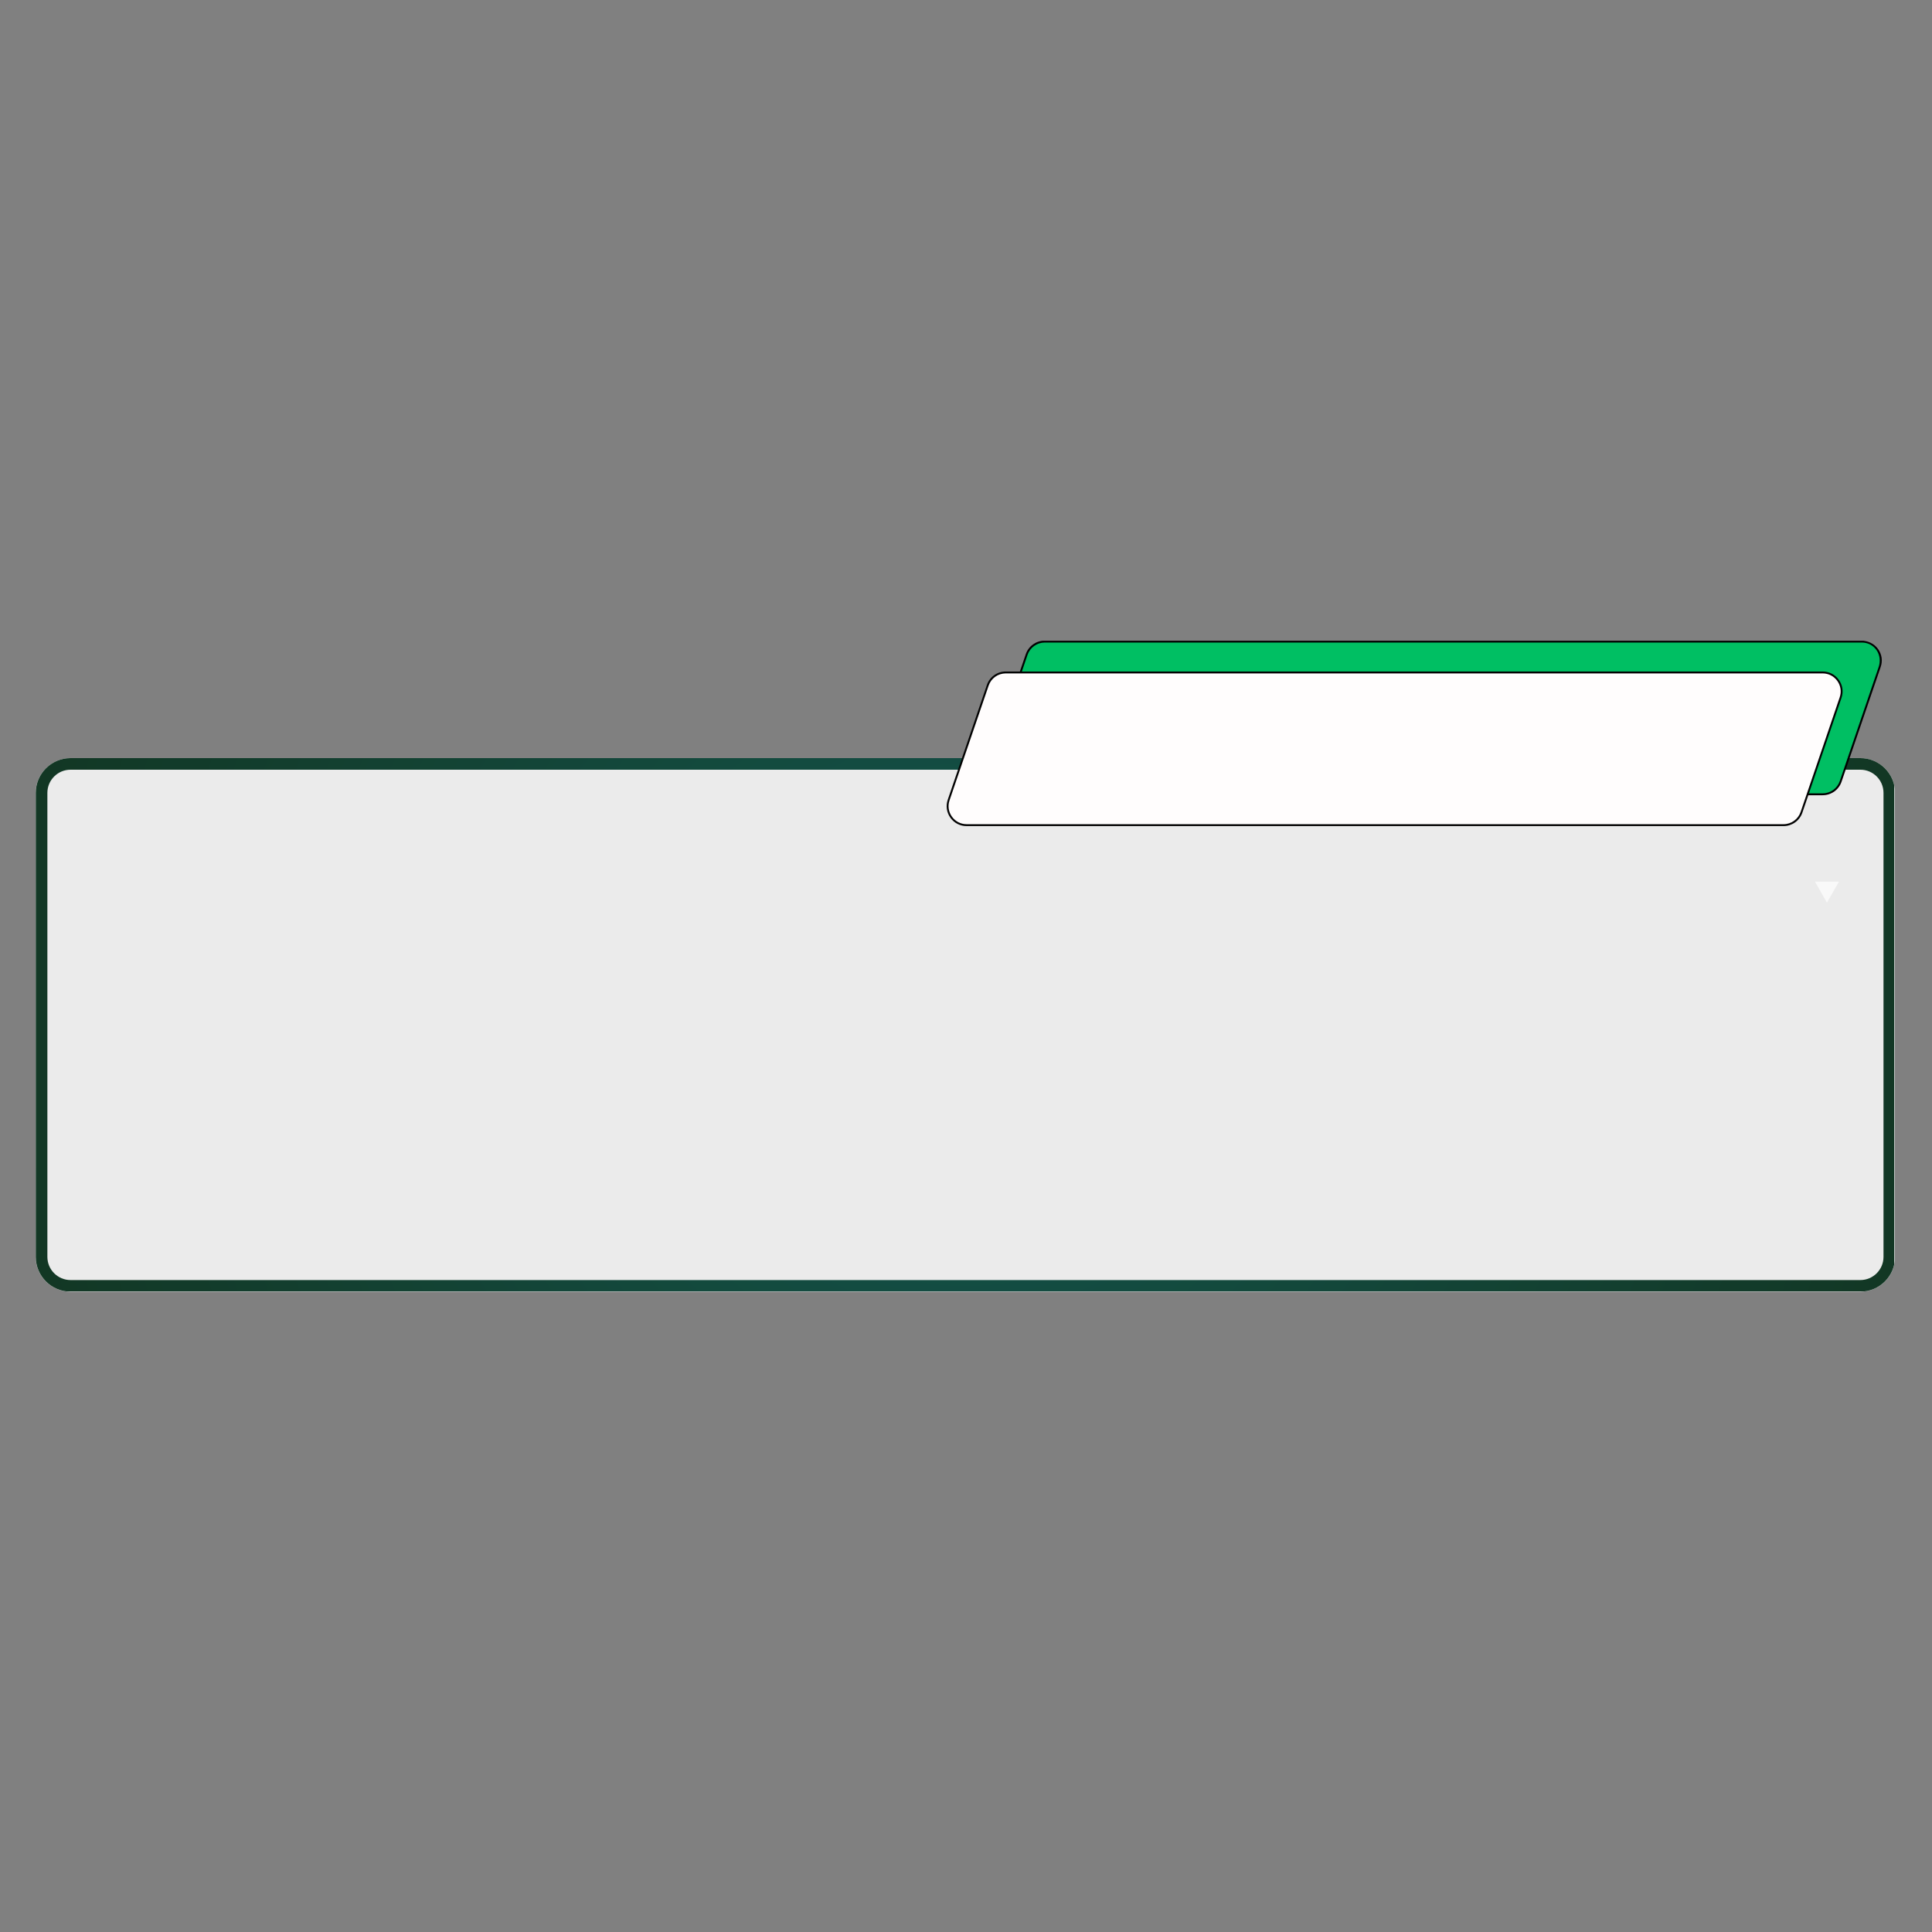 <svg xmlns="http://www.w3.org/2000/svg" xmlns:xlink="http://www.w3.org/1999/xlink" width="500" zoomAndPan="magnify" viewBox="0 0 375 375" height="500" preserveAspectRatio="xMidYMid meet" version="1.0"><rect x="0" y="0" width="375" height="375" fill="#808080" stroke="none"/><defs><filter x="0%" y="0%" width="100%" height="100%" id="b7ac77fdf7"><feColorMatrix values="0 0 0 0 1 0 0 0 0 1 0 0 0 0 1 0 0 0 1 0" color-interpolation-filters="sRGB"/></filter><clipPath id="e2f1bdf6cf"><path d="M 352.281 171.129 L 356.945 171.129 L 356.945 175.199 L 352.281 175.199 Z M 352.281 171.129 " clip-rule="nonzero"/></clipPath><clipPath id="95fccb9a91"><path d="M 354.609 175.199 L 356.938 171.129 L 352.281 171.129 Z M 354.609 175.199 " clip-rule="nonzero"/></clipPath><mask id="eda51add41"><g filter="url(#b7ac77fdf7)"><rect x="-37.5" width="450" fill="#000000" y="-37.5" height="450" fill-opacity="0.89"/></g></mask><clipPath id="e8b8f125ba"><path d="M 6.93 10.148 L 368 10.148 L 368 113.719 L 6.93 113.719 Z M 6.93 10.148 " clip-rule="nonzero"/></clipPath><clipPath id="9a033ed1e6"><path d="M 13.68 10.148 L 361.105 10.148 C 364.836 10.148 367.855 13.172 367.855 16.898 L 367.855 106.969 C 367.855 110.695 364.836 113.719 361.105 113.719 L 13.68 113.719 C 9.949 113.719 6.93 110.695 6.93 106.969 L 6.93 16.898 C 6.93 13.172 9.949 10.148 13.68 10.148 Z M 13.68 10.148 " clip-rule="nonzero"/></clipPath><clipPath id="8e535f0e4f"><path d="M 6.945 10.148 L 367.68 10.148 L 367.68 113.648 L 6.945 113.648 Z M 6.945 10.148 " clip-rule="nonzero"/></clipPath><clipPath id="c82970ad8e"><path d="M 13.695 10.148 L 361.086 10.148 C 364.816 10.148 367.836 13.168 367.836 16.898 L 367.836 106.957 C 367.836 110.684 364.816 113.707 361.086 113.707 L 13.695 113.707 C 9.969 113.707 6.945 110.684 6.945 106.957 L 6.945 16.898 C 6.945 13.168 9.969 10.148 13.695 10.148 Z M 13.695 10.148 " clip-rule="nonzero"/></clipPath><radialGradient gradientTransform="matrix(1.333, 0, 0, 1.333, 0, -0)" gradientUnits="userSpaceOnUse" r="187.728" cx="180.445" id="11d84e22c3" cy="51.78" fx="180.445" fy="51.78"><stop stop-opacity="1" stop-color="rgb(2.693%, 31.294%, 27.658%)" offset="0"/><stop stop-opacity="1" stop-color="rgb(2.684%, 31.111%, 27.412%)" offset="0.016"/><stop stop-opacity="1" stop-color="rgb(2.675%, 30.954%, 27.202%)" offset="0.027"/><stop stop-opacity="1" stop-color="rgb(2.667%, 30.797%, 26.99%)" offset="0.039"/><stop stop-opacity="1" stop-color="rgb(2.66%, 30.64%, 26.779%)" offset="0.051"/><stop stop-opacity="1" stop-color="rgb(2.65%, 30.482%, 26.569%)" offset="0.062"/><stop stop-opacity="1" stop-color="rgb(2.643%, 30.325%, 26.358%)" offset="0.074"/><stop stop-opacity="1" stop-color="rgb(2.635%, 30.168%, 26.147%)" offset="0.086"/><stop stop-opacity="1" stop-color="rgb(2.626%, 30.011%, 25.935%)" offset="0.098"/><stop stop-opacity="1" stop-color="rgb(2.618%, 29.854%, 25.725%)" offset="0.109"/><stop stop-opacity="1" stop-color="rgb(2.609%, 29.697%, 25.514%)" offset="0.121"/><stop stop-opacity="1" stop-color="rgb(2.602%, 29.541%, 25.304%)" offset="0.133"/><stop stop-opacity="1" stop-color="rgb(2.594%, 29.384%, 25.092%)" offset="0.145"/><stop stop-opacity="1" stop-color="rgb(2.585%, 29.227%, 24.881%)" offset="0.156"/><stop stop-opacity="1" stop-color="rgb(2.577%, 29.07%, 24.67%)" offset="0.168"/><stop stop-opacity="1" stop-color="rgb(2.57%, 28.912%, 24.46%)" offset="0.18"/><stop stop-opacity="1" stop-color="rgb(2.56%, 28.755%, 24.248%)" offset="0.191"/><stop stop-opacity="1" stop-color="rgb(2.553%, 28.598%, 24.037%)" offset="0.203"/><stop stop-opacity="1" stop-color="rgb(2.544%, 28.441%, 23.827%)" offset="0.215"/><stop stop-opacity="1" stop-color="rgb(2.536%, 28.284%, 23.616%)" offset="0.227"/><stop stop-opacity="1" stop-color="rgb(2.528%, 28.127%, 23.404%)" offset="0.238"/><stop stop-opacity="1" stop-color="rgb(2.519%, 27.969%, 23.193%)" offset="0.25"/><stop stop-opacity="1" stop-color="rgb(2.509%, 27.76%, 22.913%)" offset="0.262"/><stop stop-opacity="1" stop-color="rgb(2.495%, 27.499%, 22.56%)" offset="0.281"/><stop stop-opacity="1" stop-color="rgb(2.481%, 27.237%, 22.209%)" offset="0.301"/><stop stop-opacity="1" stop-color="rgb(2.467%, 26.976%, 21.858%)" offset="0.32"/><stop stop-opacity="1" stop-color="rgb(2.454%, 26.714%, 21.506%)" offset="0.34"/><stop stop-opacity="1" stop-color="rgb(2.44%, 26.453%, 21.155%)" offset="0.359"/><stop stop-opacity="1" stop-color="rgb(2.428%, 26.216%, 20.837%)" offset="0.379"/><stop stop-opacity="1" stop-color="rgb(2.417%, 26.007%, 20.557%)" offset="0.395"/><stop stop-opacity="1" stop-color="rgb(2.406%, 25.798%, 20.276%)" offset="0.41"/><stop stop-opacity="1" stop-color="rgb(2.396%, 25.589%, 19.994%)" offset="0.426"/><stop stop-opacity="1" stop-color="rgb(2.383%, 25.378%, 19.713%)" offset="0.441"/><stop stop-opacity="1" stop-color="rgb(2.373%, 25.169%, 19.432%)" offset="0.457"/><stop stop-opacity="1" stop-color="rgb(2.362%, 24.96%, 19.151%)" offset="0.473"/><stop stop-opacity="1" stop-color="rgb(2.351%, 24.751%, 18.869%)" offset="0.488"/><stop stop-opacity="1" stop-color="rgb(2.342%, 24.568%, 18.623%)" offset="0.504"/><stop stop-opacity="1" stop-color="rgb(2.333%, 24.411%, 18.413%)" offset="0.516"/><stop stop-opacity="1" stop-color="rgb(2.325%, 24.254%, 18.201%)" offset="0.527"/><stop stop-opacity="1" stop-color="rgb(2.318%, 24.097%, 17.99%)" offset="0.539"/><stop stop-opacity="1" stop-color="rgb(2.309%, 23.94%, 17.78%)" offset="0.551"/><stop stop-opacity="1" stop-color="rgb(2.301%, 23.782%, 17.569%)" offset="0.562"/><stop stop-opacity="1" stop-color="rgb(2.293%, 23.625%, 17.358%)" offset="0.574"/><stop stop-opacity="1" stop-color="rgb(2.284%, 23.468%, 17.146%)" offset="0.586"/><stop stop-opacity="1" stop-color="rgb(2.277%, 23.311%, 16.936%)" offset="0.598"/><stop stop-opacity="1" stop-color="rgb(2.267%, 23.154%, 16.725%)" offset="0.609"/><stop stop-opacity="1" stop-color="rgb(2.26%, 22.998%, 16.515%)" offset="0.621"/><stop stop-opacity="1" stop-color="rgb(2.249%, 22.789%, 16.232%)" offset="0.633"/><stop stop-opacity="1" stop-color="rgb(2.235%, 22.527%, 15.881%)" offset="0.652"/><stop stop-opacity="1" stop-color="rgb(2.222%, 22.266%, 15.529%)" offset="0.672"/><stop stop-opacity="1" stop-color="rgb(2.209%, 22.029%, 15.213%)" offset="0.691"/><stop stop-opacity="1" stop-color="rgb(2.199%, 21.82%, 14.932%)" offset="0.707"/><stop stop-opacity="1" stop-color="rgb(2.187%, 21.611%, 14.65%)" offset="0.723"/><stop stop-opacity="1" stop-color="rgb(2.176%, 21.4%, 14.369%)" offset="0.738"/><stop stop-opacity="1" stop-color="rgb(2.167%, 21.217%, 14.124%)" offset="0.754"/><stop stop-opacity="1" stop-color="rgb(2.159%, 21.06%, 13.913%)" offset="0.766"/><stop stop-opacity="1" stop-color="rgb(2.15%, 20.903%, 13.701%)" offset="0.777"/><stop stop-opacity="1" stop-color="rgb(2.142%, 20.746%, 13.49%)" offset="0.789"/><stop stop-opacity="1" stop-color="rgb(2.135%, 20.59%, 13.28%)" offset="0.801"/><stop stop-opacity="1" stop-color="rgb(2.126%, 20.433%, 13.069%)" offset="0.812"/><stop stop-opacity="1" stop-color="rgb(2.115%, 20.224%, 12.787%)" offset="0.824"/><stop stop-opacity="1" stop-color="rgb(2.101%, 19.962%, 12.436%)" offset="0.844"/><stop stop-opacity="1" stop-color="rgb(2.089%, 19.727%, 12.12%)" offset="0.863"/><stop stop-opacity="1" stop-color="rgb(2.08%, 19.542%, 11.873%)" offset="0.879"/><stop stop-opacity="1" stop-color="rgb(2.071%, 19.386%, 11.662%)" offset="0.891"/><stop stop-opacity="1" stop-color="rgb(2.063%, 19.229%, 11.452%)" offset="0.902"/><stop stop-opacity="1" stop-color="rgb(2.052%, 19.02%, 11.169%)" offset="0.914"/><stop stop-opacity="1" stop-color="rgb(2.04%, 18.784%, 10.854%)" offset="0.934"/><stop stop-opacity="1" stop-color="rgb(2.031%, 18.6%, 10.608%)" offset="0.949"/><stop stop-opacity="1" stop-color="rgb(2.019%, 18.391%, 10.326%)" offset="0.961"/><stop stop-opacity="1" stop-color="rgb(2.005%, 18.13%, 9.975%)" offset="0.98"/><stop stop-opacity="1" stop-color="rgb(1.999%, 17.999%, 9.799%)" offset="1"/></radialGradient><clipPath id="eea1cfeda5"><rect x="0" width="375" y="0" height="123"/></clipPath><clipPath id="0932be7e61"><path d="M 191 124.367 L 365.672 124.367 L 365.672 155 L 191 155 Z M 191 124.367 " clip-rule="nonzero"/></clipPath><clipPath id="9821f4c76b"><path d="M 183.422 130 L 358 130 L 358 160.367 L 183.422 160.367 Z M 183.422 130 " clip-rule="nonzero"/></clipPath></defs><g clip-path="url(#e2f1bdf6cf)"><g clip-path="url(#95fccb9a91)"><path fill="#ffffff" d="M 352.281 171.129 L 356.945 171.129 L 356.945 175.199 L 352.281 175.199 Z M 352.281 171.129 " fill-opacity="1" fill-rule="nonzero"/></g></g><g mask="url(#eda51add41)"><g transform="matrix(1, 0, 0, 1, 0, 137)"><g clip-path="url(#eea1cfeda5)"><g clip-path="url(#e8b8f125ba)"><g clip-path="url(#9a033ed1e6)"><path fill="#f8f8f8" d="M 6.93 10.148 L 367.805 10.148 L 367.805 113.719 L 6.93 113.719 Z M 6.93 10.148 " fill-opacity="1" fill-rule="nonzero"/></g></g><g clip-path="url(#8e535f0e4f)"><g clip-path="url(#c82970ad8e)"><path stroke-linecap="butt" transform="matrix(0.75, 0, 0, 0.75, 6.947, 10.148)" fill="none" stroke-linejoin="miter" d="M 8.998 0 L 472.186 0 C 477.16 0 481.186 4.027 481.186 9 L 481.186 129.079 C 481.186 134.047 477.16 138.079 472.186 138.079 L 8.998 138.079 C 4.029 138.079 -0.002 134.047 -0.002 129.079 L -0.002 9 C -0.002 4.027 4.029 0 8.998 0 Z M 8.998 0 " stroke="url(#11d84e22c3)" stroke-width="6" stroke-miterlimit="4"/></g></g></g></g></g><g clip-path="url(#0932be7e61)"><path fill="#00bf63" d="M 202.801 124.531 L 361.316 124.531 C 363.871 124.531 365.668 127.039 364.844 129.461 L 357.281 151.645 C 356.766 153.156 355.348 154.172 353.754 154.172 L 195.234 154.172 C 192.68 154.172 190.887 151.66 191.707 149.242 L 199.273 127.051 C 199.789 125.539 201.207 124.527 202.801 124.527 Z M 202.801 124.531 " fill-opacity="1" fill-rule="nonzero"/><path fill="#000000" d="M 202.77 124.344 L 361.223 124.344 C 362.52 124.344 363.781 124.918 364.531 125.973 C 365.281 127.031 365.445 128.27 365.039 129.461 L 357.445 151.734 C 356.914 153.301 355.438 154.355 353.781 154.355 L 195.328 154.355 C 194.031 154.355 192.77 153.781 192.02 152.727 C 191.27 151.672 191.105 150.434 191.512 149.242 L 199.105 126.969 C 199.637 125.406 201.113 124.348 202.77 124.348 Z M 353.781 153.988 C 355.281 153.988 356.613 153.035 357.094 151.617 L 364.641 129.477 C 365.02 128.367 364.898 127.121 364.215 126.168 C 363.531 125.219 362.512 124.715 361.371 124.715 L 202.801 124.715 C 201.285 124.715 199.938 125.676 199.445 127.109 L 191.91 149.223 C 191.531 150.332 191.652 151.578 192.336 152.531 C 193.02 153.484 194.039 153.988 195.18 153.988 Z M 353.781 153.988 " fill-opacity="1" fill-rule="nonzero"/></g><g clip-path="url(#9821f4c76b)"><path fill="#fffdfd" d="M 195.207 130.52 L 353.77 130.52 C 356.297 130.52 358.07 133 357.258 135.395 L 349.668 157.664 C 349.16 159.156 347.754 160.16 346.18 160.16 L 187.621 160.16 C 185.094 160.16 183.32 157.68 184.133 155.285 L 191.723 133.016 C 192.23 131.523 193.637 130.52 195.211 130.52 Z M 195.207 130.52 " fill-opacity="1" fill-rule="nonzero"/><path fill="#020202" d="M 195.207 130.336 L 353.77 130.336 C 355.035 130.336 356.184 130.922 356.918 131.953 C 357.652 132.98 357.84 134.254 357.434 135.453 L 349.844 157.723 C 349.312 159.289 347.836 160.344 346.184 160.344 L 187.621 160.344 C 186.355 160.344 185.207 159.754 184.473 158.727 C 183.738 157.699 183.551 156.426 183.957 155.227 L 191.551 132.957 C 192.082 131.391 193.559 130.336 195.211 130.336 Z M 346.184 159.977 C 347.684 159.977 349.012 159.023 349.496 157.605 L 357.086 135.336 C 357.453 134.254 357.285 133.098 356.621 132.168 C 355.953 131.238 354.918 130.707 353.773 130.707 L 195.207 130.707 C 193.707 130.707 192.379 131.656 191.895 133.078 L 184.305 155.348 C 183.938 156.434 184.105 157.582 184.77 158.512 C 185.438 159.441 186.473 159.977 187.617 159.977 Z M 346.184 159.977 " fill-opacity="1" fill-rule="nonzero"/></g></svg>